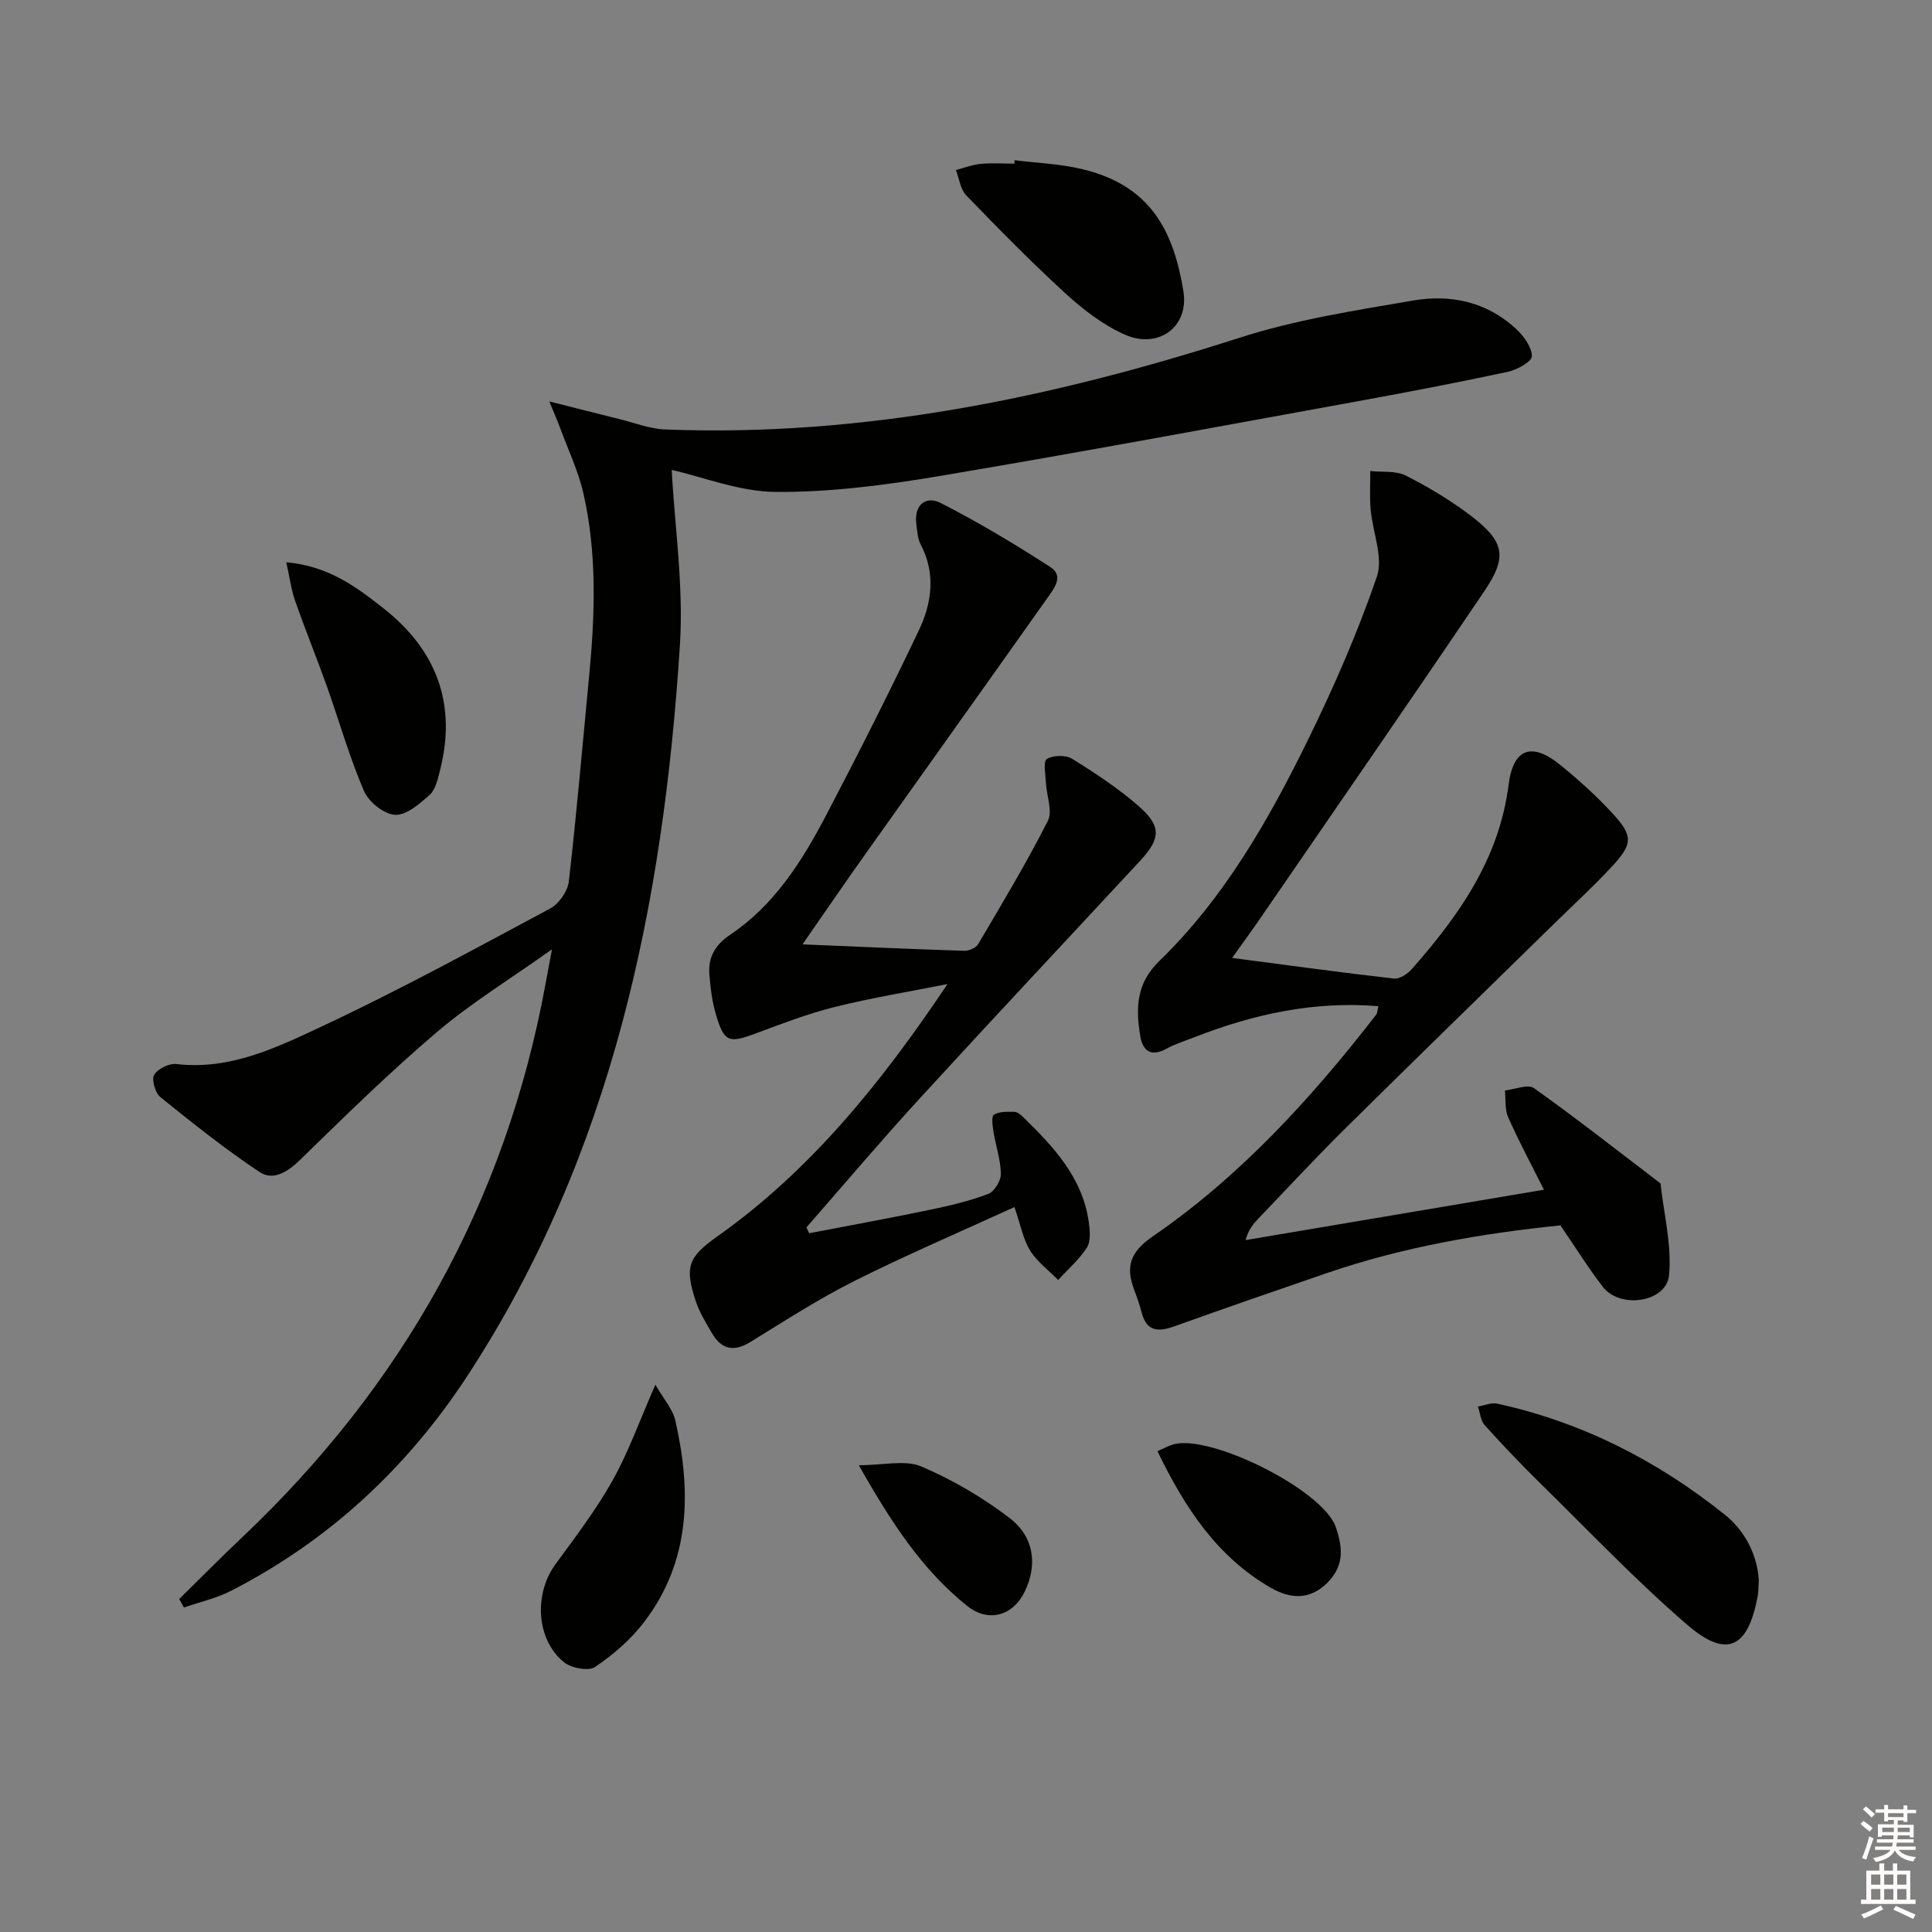 <svg enable-background="new 0 0 400 400" viewBox="0 0 400 400" xmlns="http://www.w3.org/2000/svg"><rect x="0" y="0" width="400" height="400" fill="#808080" stroke="none"/><g fill="#010100"><path d="m37.09 331.07c4.33-4.25 8.59-8.57 13-12.74 33.29-31.48 54.61-69.51 62.87-114.7.35-1.93.72-3.86 1.32-7.08-8.61 6.12-16.68 11.06-23.81 17.12-9.87 8.38-19.13 17.5-28.42 26.54-2.58 2.51-5.54 4.3-8.35 2.42-7.12-4.75-13.84-10.1-20.5-15.49-1.07-.87-1.86-3.62-1.28-4.61.74-1.26 3.11-2.41 4.62-2.23 11.04 1.29 20.65-3.37 29.98-7.74 16.1-7.53 31.74-16.08 47.42-24.48 1.8-.97 3.6-3.56 3.83-5.59 1.63-14.18 2.85-28.4 4.21-42.61 1.21-12.63 1.64-25.27-1.19-37.72-1.05-4.62-3.15-9.01-4.8-13.49-.49-1.34-1.07-2.64-2.26-5.56 5.74 1.45 10.11 2.57 14.49 3.65 3.16.78 6.32 2.04 9.51 2.16 40.87 1.58 80.16-6.53 118.86-18.98 11.62-3.74 23.89-5.65 35.97-7.72 7.77-1.34 15.33.27 21.36 5.91 1.57 1.47 3.22 3.72 3.24 5.62.01 1.09-3.06 2.82-4.97 3.23-10.37 2.22-20.8 4.22-31.23 6.12-28.89 5.25-57.75 10.64-86.7 15.5-11.08 1.86-22.39 3.32-33.58 3.25-7.58-.05-15.14-3.1-21.61-4.56.61 11.62 2.48 24.02 1.7 36.26-3.43 53.59-13.97 105.34-43.95 151.23-12.4 18.99-28.62 34.12-48.92 44.55-3.06 1.57-6.53 2.35-9.82 3.49-.31-.6-.65-1.17-.99-1.75z"/><path d="m255.1 198.33c11.84 1.55 22.66 3.04 33.5 4.27 1.15.13 2.79-.94 3.67-1.93 9.78-11.09 18.13-22.88 20.07-38.2.96-7.6 4.85-8.9 10.81-4.01 3.73 3.05 7.34 6.3 10.61 9.84 4.37 4.72 4.35 6.36.06 11.01-3.83 4.15-8.01 7.97-12.05 11.93-14.5 14.21-29.06 28.36-43.49 42.64-6.03 5.97-11.8 12.21-17.68 18.34-1.1 1.15-2.13 2.37-2.72 4.53 20.32-3.43 40.64-6.86 61.77-10.43-2.63-5.26-5.2-10.05-7.4-15-.72-1.63-.48-3.69-.67-5.55 2.04-.21 4.75-1.38 6-.49 8.91 6.34 17.51 13.1 26.21 19.73.69 6.36 2.37 12.82 1.76 19.05-.55 5.57-10.11 7-13.68 2.39-3.02-3.9-5.64-8.13-8.8-12.75-15.98 1.64-32.42 4.41-48.33 9.87-10.52 3.61-21.03 7.24-31.49 10.99-3.33 1.2-5.83 1.26-6.88-2.81-.41-1.6-.97-3.17-1.55-4.71-1.81-4.78-.87-7.82 3.85-11.06 18.13-12.47 32.83-28.58 46.25-45.9.26-.33.24-.88.46-1.76-13.37-1.1-25.83 1.65-37.97 6.38-2.01.78-4.1 1.44-5.99 2.47-3.16 1.72-4.84.33-5.33-2.6-.94-5.67-.94-10.88 3.9-15.57 13.44-13.03 22.62-29.13 30.77-45.73 5.39-10.99 10.33-22.29 14.3-33.86 1.38-4.01-.87-9.22-1.28-13.9-.23-2.65-.07-5.32-.08-7.99 2.48.27 5.29-.11 7.37.95 4.71 2.39 9.32 5.15 13.52 8.36 6.91 5.3 7.55 8.43 2.72 15.57-15.17 22.45-30.59 44.73-45.93 67.07-1.86 2.73-3.81 5.4-6.28 8.86z"/><path d="m166.15 195.52c11.94.5 22.7.99 33.46 1.33.98.03 2.45-.58 2.9-1.36 4.96-8.42 10.01-16.82 14.43-25.52 1.03-2.04-.26-5.23-.39-7.89-.08-1.71-.61-4.42.17-4.92 1.29-.82 3.91-.88 5.23-.07 4.78 2.96 9.55 6.1 13.78 9.79 4.78 4.17 4.58 6.74.32 11.34-15.28 16.47-30.66 32.85-45.83 49.42-7.93 8.66-15.52 17.64-23.26 26.48.19.4.38.81.57 1.21 8.36-1.61 16.74-3.13 25.07-4.87 4.06-.84 8.14-1.81 12-3.27 1.27-.48 2.64-2.72 2.62-4.14-.05-2.93-1.06-5.84-1.54-8.78-.19-1.18-.45-3.15.1-3.49 1.11-.68 2.75-.59 4.17-.59.58 0 1.27.49 1.73.94 6.34 6.19 12.44 12.57 13.74 21.89.24 1.74.45 3.95-.39 5.27-1.58 2.49-3.92 4.5-5.95 6.71-1.98-2.01-4.37-3.77-5.82-6.11-1.44-2.32-1.93-5.22-3.23-8.98-11.35 5.2-22.46 9.94-33.23 15.35-7.41 3.72-14.42 8.27-21.5 12.62-3.42 2.1-5.96 1.46-7.9-1.86-1.25-2.15-2.59-4.32-3.36-6.65-2.36-7.17-1.53-9.13 4.58-13.46 19.42-13.77 34.04-32.02 47.55-52.17-7.8 1.55-15.66 2.83-23.37 4.75-5.6 1.39-11.04 3.51-16.47 5.52-5.45 2.02-6.41 1.75-8.1-3.95-.79-2.67-1.14-5.51-1.36-8.29-.29-3.58 1.16-6.13 4.35-8.27 9.1-6.12 14.83-15.19 19.8-24.67 6.63-12.65 13.07-25.41 19.21-38.3 2.69-5.65 3.56-11.73.4-17.77-.66-1.27-.74-2.88-.92-4.35-.47-3.96 2.03-5.82 5.07-4.26 7.79 3.98 15.33 8.5 22.69 13.25 2.91 1.88.69 4.56-.68 6.49-12.38 17.51-24.86 34.95-37.27 52.44-4.32 6.05-8.52 12.21-13.37 19.19z"/><path d="m364.14 327.17c-.1 1.55-.07 2.39-.22 3.21-1.98 10.86-6.41 13.09-14.63 5.99-10.55-9.1-20.19-19.25-30.15-29.03-4.04-3.96-7.95-8.06-11.74-12.26-.85-.95-.96-2.57-1.41-3.87 1.33-.22 2.76-.87 3.99-.6 17.53 3.83 33.12 11.79 47.05 22.93 4.41 3.51 6.8 8.52 7.11 13.63z"/><path d="m210.06 33.17c4.61.57 9.31.75 13.8 1.8 14.33 3.34 19.11 12.8 21.15 25.31 1.21 7.42-5.2 12.1-12.2 8.97-4.44-1.98-8.54-5.14-12.16-8.45-7.12-6.51-13.89-13.41-20.6-20.35-1.22-1.26-1.45-3.48-2.14-5.25 1.71-.44 3.39-1.1 5.13-1.27 2.31-.22 4.65-.05 6.98-.05 0-.24.02-.47.04-.71z"/><path d="m59.27 116.4c8.91.83 14.64 5.23 20.18 9.59 10.97 8.63 15.18 19.87 11.62 33.62-.45 1.75-.9 3.87-2.12 4.96-2.07 1.85-4.83 4.26-7.17 4.13-2.29-.13-5.46-2.68-6.43-4.95-3.01-7-5.09-14.39-7.65-21.59-2.12-5.94-4.5-11.79-6.59-17.74-.8-2.23-1.09-4.65-1.84-8.02z"/><path d="m135.69 286.68c1.73 3.02 3.6 5.07 4.13 7.43 3.34 14.72 3.18 29.09-6.47 41.73-2.76 3.61-6.38 6.75-10.15 9.29-1.37.92-4.96.23-6.47-1.01-5.75-4.73-6.2-14.12-1.74-20.24 4.1-5.62 8.37-11.2 11.77-17.25 3.3-5.85 5.57-12.28 8.93-19.95z"/><path d="m239.64 300.45c1.38-.6 2.26-1.1 3.2-1.38 7.57-2.28 31.02 9.34 33.72 17.09 1.63 4.69 1.59 8.36-1.97 11.75-3.55 3.37-7.48 3.12-11.47.83-11.17-6.43-17.82-16.6-23.48-28.29z"/><path d="m177.8 303.36c5.16 0 9.59-1.16 12.92.25 6.46 2.74 12.71 6.4 18.29 10.67 5.18 3.96 5.78 9.76 3.18 15.19-2.43 5.07-7.54 6.55-11.96 3.01-9.34-7.48-15.72-17.3-22.43-29.12z"/></g><path d="m385.2 377.6.6-.6c.6.4 1.3.9 1.9 1.5l-.6.7c-.8-.6-1.4-1.1-1.9-1.6zm.3 7.1c.6-1.4 1.1-2.9 1.5-4.5.3.1.6.3.9.4-.5 1.4-1 2.9-1.5 4.4zm.2-10.1.6-.6c.7.5 1.3 1.1 1.9 1.6l-.7.7c-.6-.6-1.2-1.2-1.8-1.7zm8.4-.8h.8v.9h1.8v.7h-1.8v1.8h-.8v-.3h-1.2v.9h3.3v2.6h-.8v-.4h-2.5c0 .3 0 .6-.1.8h3.4v.7h-3.5c0 .3-.1.6-.1.8h4v.7h-3.5c.7.9 1.9 1.3 3.6 1.5-.2.2-.4.5-.6.9-1.9-.3-3.2-1.1-3.8-2.3-.5 1.1-1.8 2-3.9 2.4-.2-.3-.4-.5-.6-.8 1.9-.4 3.1-.9 3.6-1.7h-3.2v-.7h3.5c.1-.2.1-.5.2-.8h-3.3v-.7h3.4c0-.2 0-.5 0-.8h-2.4v.3h-.8v-2.6h3.3v-.9h-1.2v.3h-.8v-1.8h-1.8v-.7h1.8v-.9h.8v.9h3.2zm-4.4 5.5h2.4c0-.3 0-.6 0-.9h-2.4zm1.2-3.1h3.2v-.8h-3.2zm4.4 2.2h-2.4v.9h2.5v-.9z" fill="#fcfbfa"/><path d="m389.2 385.8h.9v1.5h1.8v-1.5h.9v1.5h2.7v6h1.1v.9h-11.3v-.9h1.1v-6h2.7v-1.5zm.2 8.7.5.8c-1.2.6-2.5 1.3-4 1.9-.2-.3-.3-.6-.6-.8 1.6-.6 3-1.3 4.1-1.9zm-2-4.3h1.9v-2.1h-1.9zm0 3.1h1.9v-2.2h-1.9zm2.7-3.1h1.9v-2.1h-1.9zm0 3.1h1.9v-2.2h-1.9zm2.4 1.3c1.4.6 2.7 1.2 4.1 1.8l-.5.9c-1.5-.7-2.8-1.4-4.1-1.9zm2.2-6.5h-1.9v2.1h1.9zm-1.9 5.2h1.9v-2.2h-1.9z" fill="#fcfbfa"/></svg>